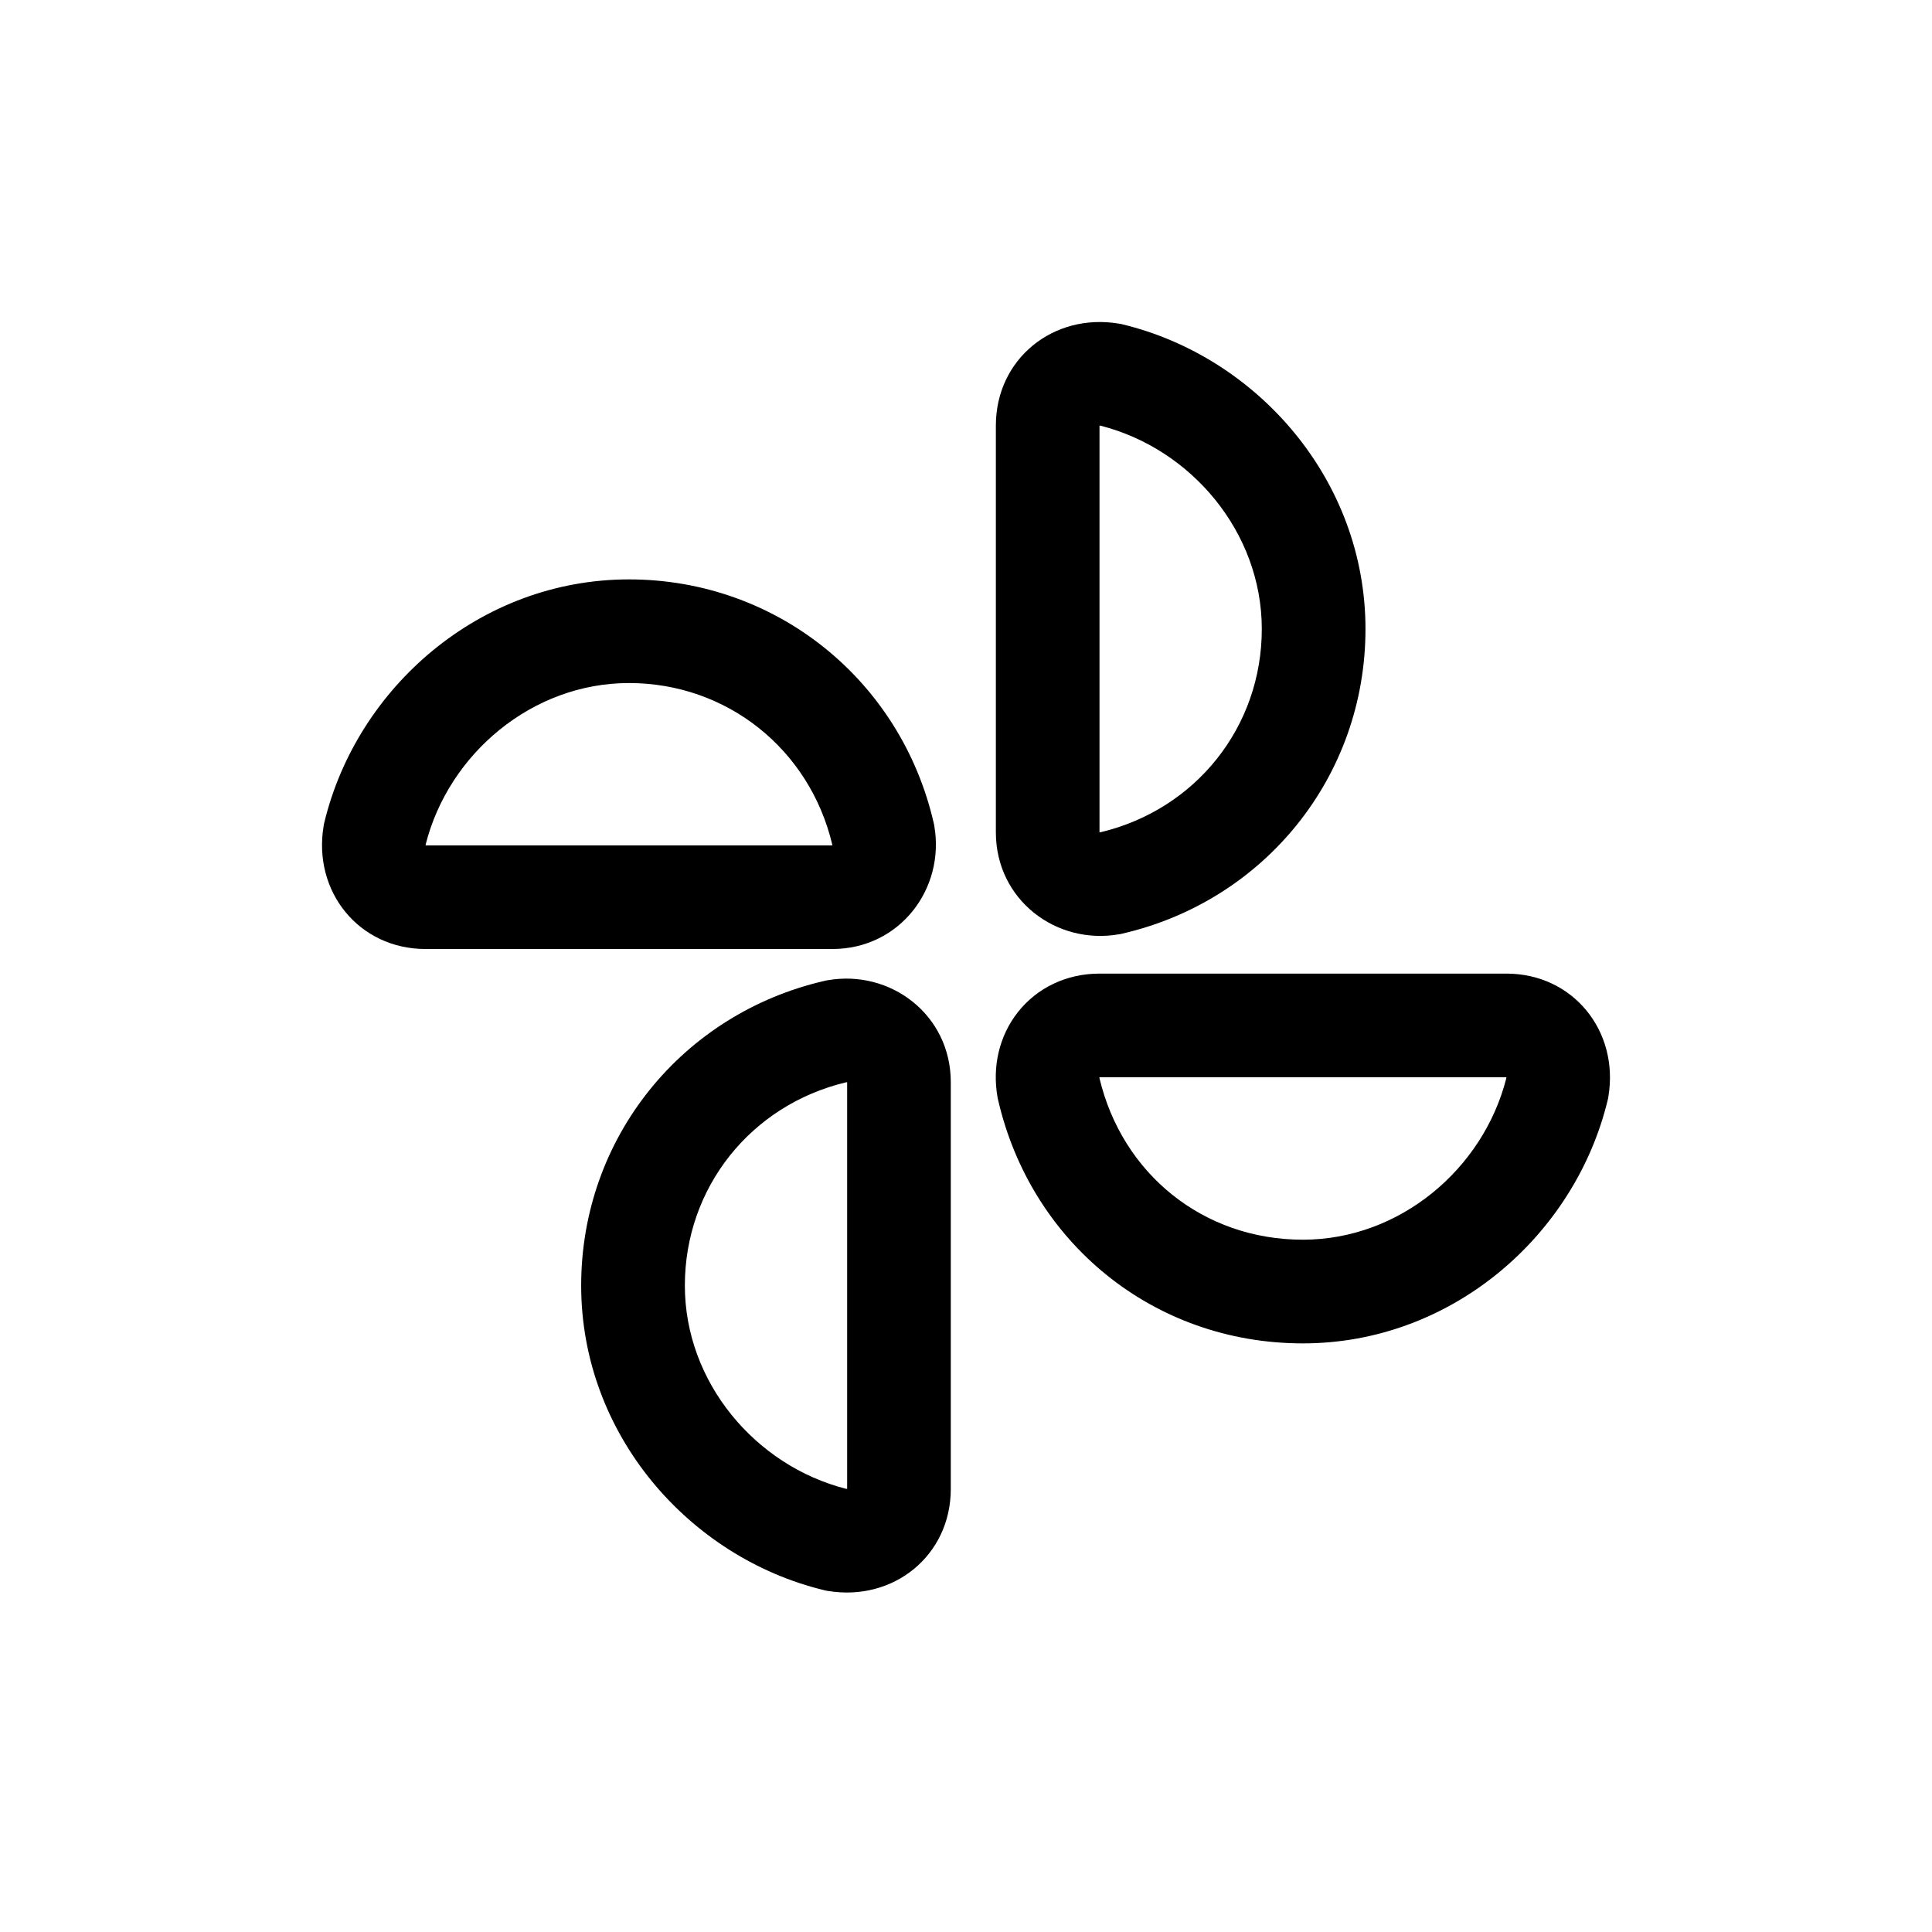 <svg xmlns="http://www.w3.org/2000/svg" viewBox="0 0 48 48" fill="none" x="0px" y="0px">
    <path fill-rule="evenodd" clip-rule="evenodd" d="M15.626 14.395C11.928 14.395 8.868 17.079 8.058 20.433L8.047 20.478L8.04 20.524C7.769 22.151 8.918 23.578 10.573 23.578L20.679 23.578C22.355 23.578 23.487 22.078 23.211 20.512L23.205 20.479L23.198 20.447C22.385 16.907 19.296 14.395 15.626 14.395ZM10.576 20.979C10.576 20.988 10.575 20.996 10.575 21.003L20.676 21.003C20.677 20.997 20.677 20.989 20.676 20.978C20.113 18.615 18.062 16.97 15.626 16.97C13.223 16.97 11.148 18.725 10.576 20.979Z" fill="black"/>
    <path fill-rule="evenodd" clip-rule="evenodd" d="M27.315 24.189C26.498 24.189 25.767 24.54 25.288 25.148C24.819 25.744 24.651 26.511 24.783 27.256L24.788 27.288L24.796 27.32C25.607 30.856 28.644 33.376 32.37 33.376C36.07 33.376 39.132 30.69 39.942 27.334L39.953 27.289L39.96 27.244C40.231 25.617 39.082 24.189 37.426 24.189H27.315ZM32.37 30.8C29.89 30.8 27.88 29.159 27.316 26.787C27.315 26.778 27.315 26.771 27.315 26.764H37.425C37.425 26.771 37.424 26.779 37.424 26.788C36.851 29.044 34.775 30.8 32.37 30.8Z" fill="black"/>
    <path fill-rule="evenodd" clip-rule="evenodd" d="M20.556 24.355C22.122 24.078 23.622 25.211 23.622 26.886V36.993C23.622 38.648 22.195 39.797 20.568 39.526L20.522 39.519L20.477 39.508C17.123 38.698 14.439 35.638 14.439 31.939C14.439 28.269 16.951 25.18 20.491 24.368L20.523 24.36L20.556 24.355ZM21.022 26.889C18.659 27.452 17.015 29.503 17.015 31.939C17.015 34.343 18.77 36.418 21.023 36.99C21.032 36.99 21.04 36.991 21.047 36.99V26.889C21.041 26.889 21.033 26.888 21.022 26.889Z" fill="black"/>
    <path fill-rule="evenodd" clip-rule="evenodd" d="M27.796 8.04C26.169 7.769 24.742 8.918 24.742 10.573V20.68C24.742 22.355 26.242 23.488 27.808 23.211L27.841 23.206L27.873 23.198C31.413 22.386 33.925 19.297 33.925 15.627C33.925 11.928 31.241 8.868 27.887 8.058L27.842 8.047L27.796 8.04ZM27.317 10.575C27.324 10.575 27.332 10.576 27.341 10.576C29.595 11.148 31.349 13.223 31.349 15.627C31.349 18.063 29.705 20.114 27.342 20.677C27.331 20.678 27.323 20.677 27.317 20.677V10.575Z" fill="black"/>
</svg>